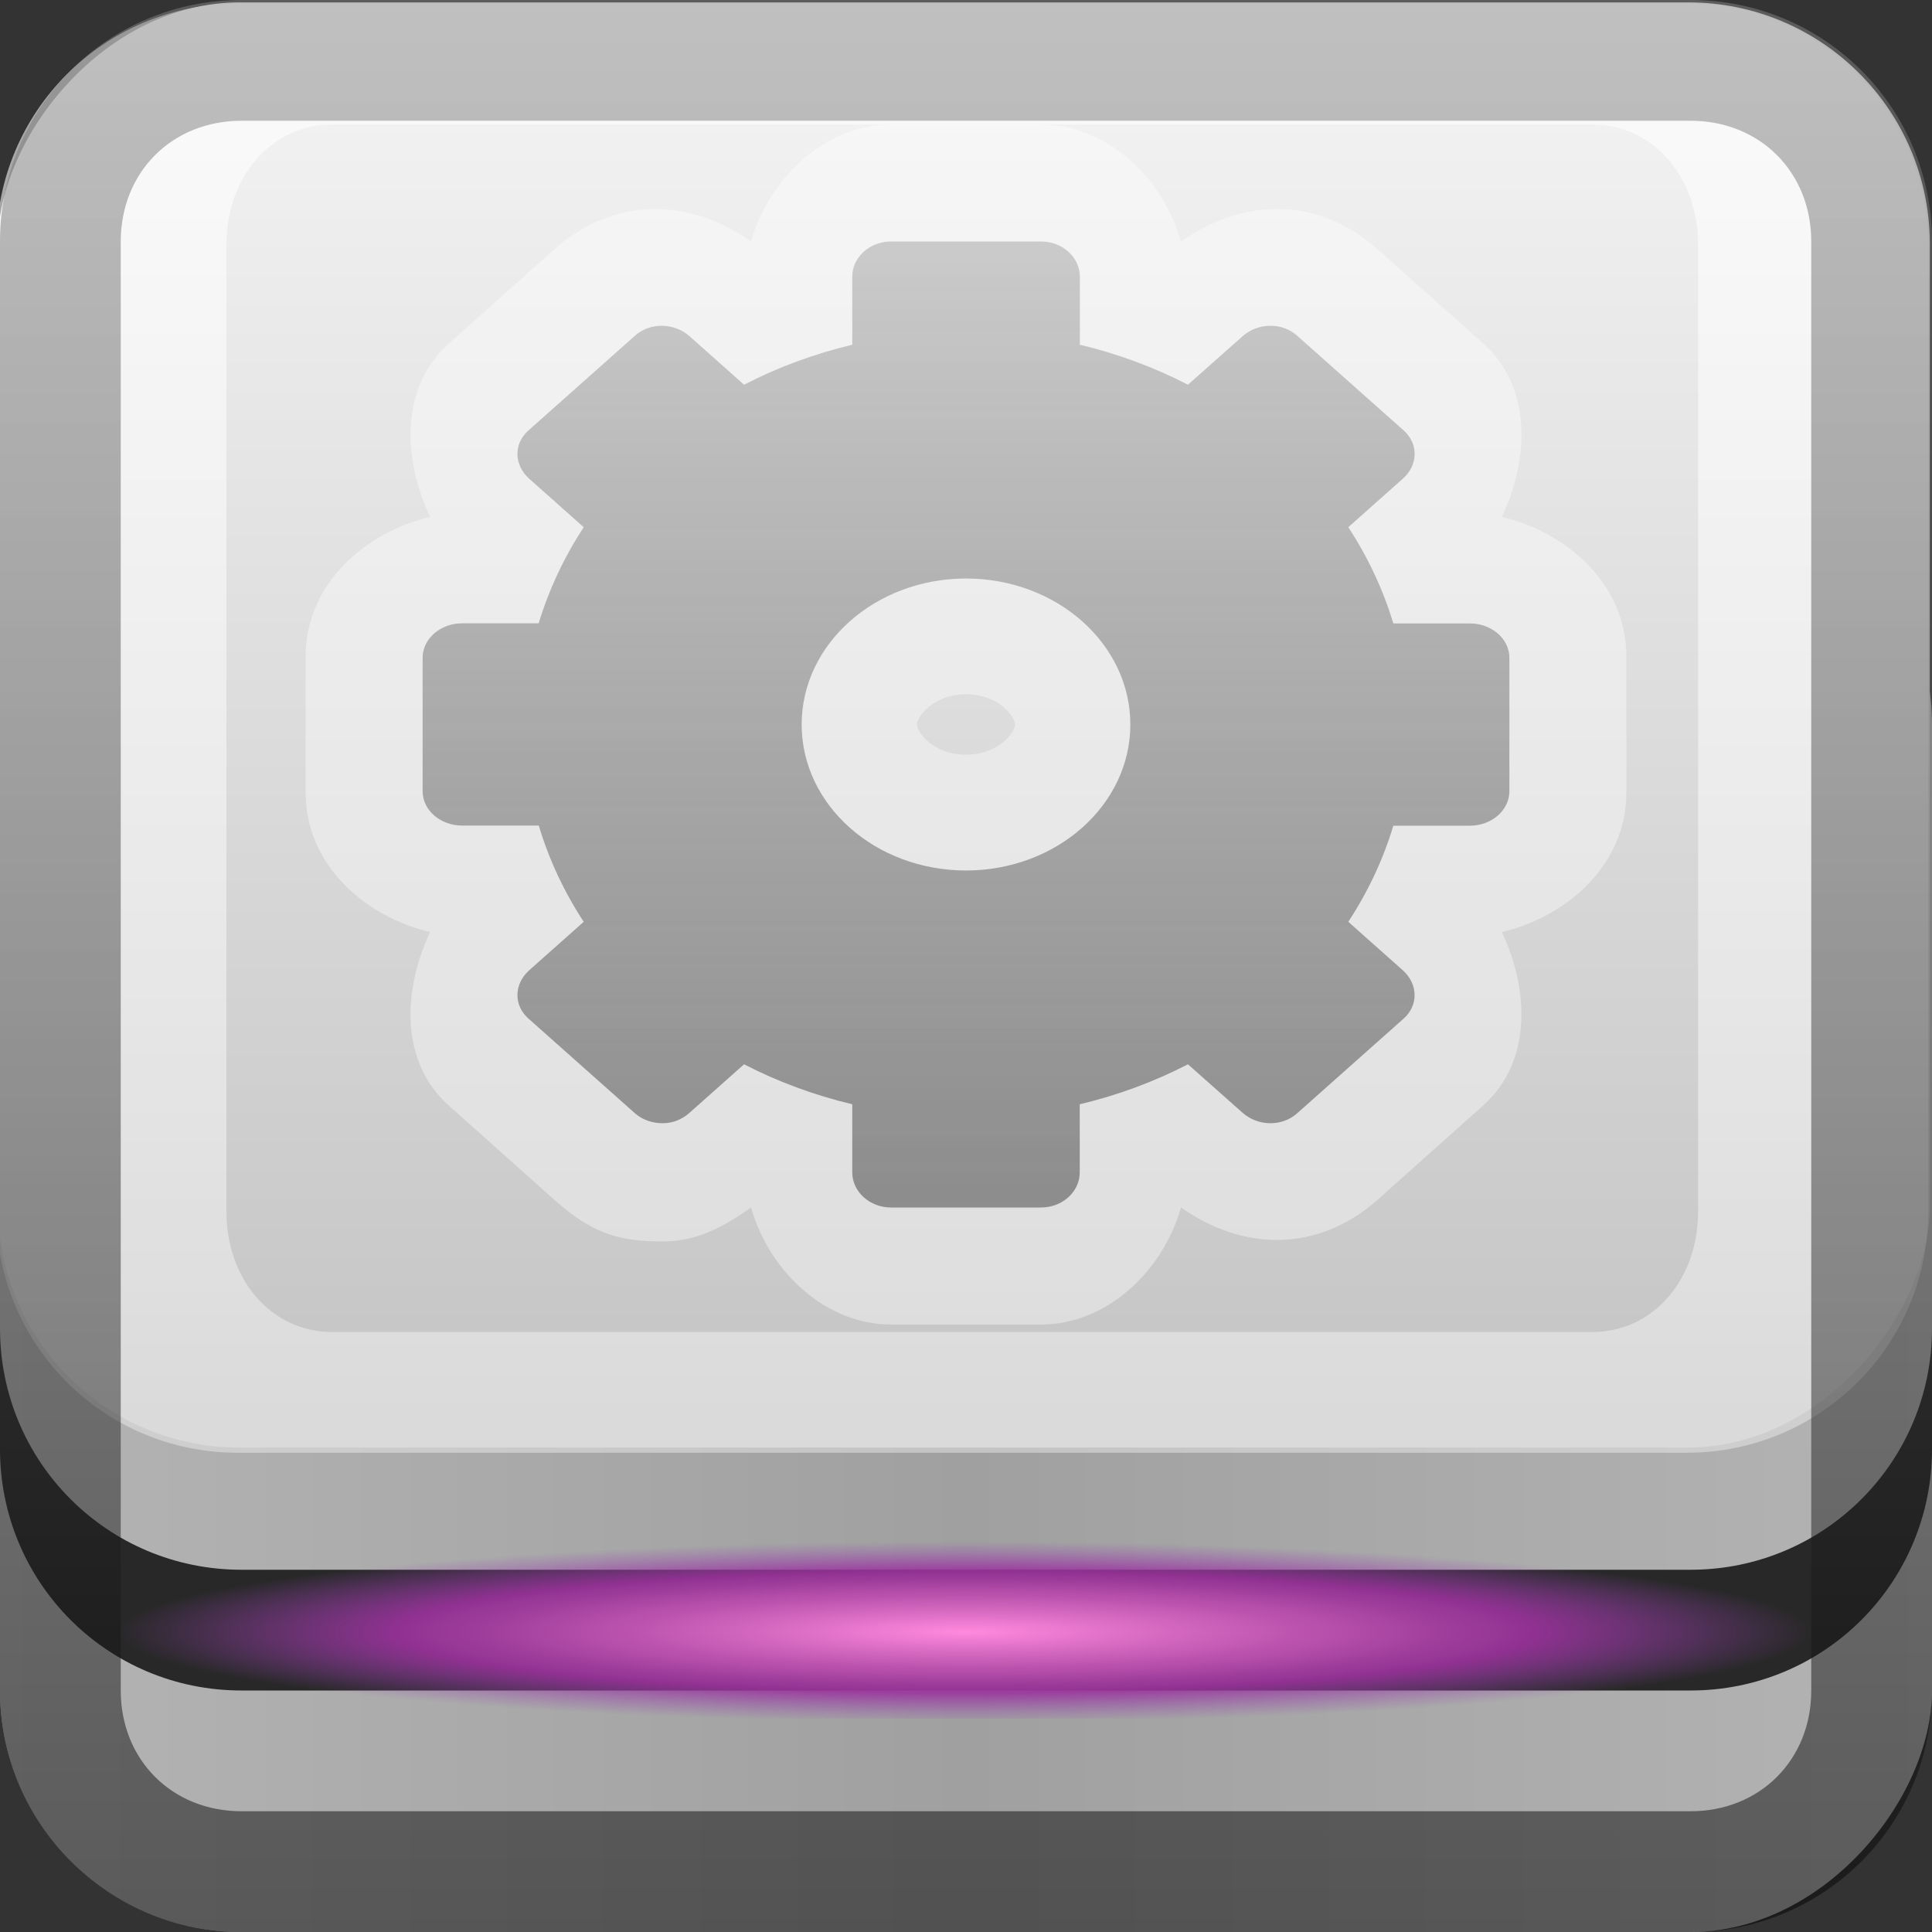 <?xml version="1.0" encoding="UTF-8" standalone="no"?>
<!-- Created with Inkscape (http://www.inkscape.org/) -->

<svg
   xmlns:dc="http://purl.org/dc/elements/1.1/"
   xmlns:cc="http://creativecommons.org/ns#"
   xmlns:rdf="http://www.w3.org/1999/02/22-rdf-syntax-ns#"
   xmlns:svg="http://www.w3.org/2000/svg"
   xmlns="http://www.w3.org/2000/svg"
   xmlns:xlink="http://www.w3.org/1999/xlink"
   xmlns:sodipodi="http://sodipodi.sourceforge.net/DTD/sodipodi-0.dtd"
   xmlns:inkscape="http://www.inkscape.org/namespaces/inkscape"
   width="16"
   height="16"
   id="svg2"
   sodipodi:version="0.32"
   inkscape:version="0.48.1 r9760"
   version="1.0"
   sodipodi:docname="drive-harddisk-system.svg"
   inkscape:output_extension="org.inkscape.output.svg.inkscape"
   style="display:inline">
  <rect width="100%" height="100%" fill="#333333" stroke="none"/>
  <defs
     id="defs4">
    <linearGradient
       id="linearGradient3838">
      <stop
         style="stop-color:#b4b4b4;stop-opacity:1;"
         offset="0"
         id="stop3840" />
      <stop
         style="stop-color:#a0a0a0;stop-opacity:1;"
         offset="1"
         id="stop3842" />
    </linearGradient>
    <linearGradient
       inkscape:collect="always"
       id="linearGradient3830">
      <stop
         style="stop-color:#ffffff;stop-opacity:1;"
         offset="0"
         id="stop3832" />
      <stop
         style="stop-color:#ffffff;stop-opacity:0;"
         offset="1"
         id="stop3834" />
    </linearGradient>
    <linearGradient
       id="linearGradient3848">
      <stop
         id="stop3850"
         offset="0"
         style="stop-color:#4391e9;stop-opacity:1;" />
      <stop
         id="stop3852"
         offset="1"
         style="stop-color:#8bbbf1;stop-opacity:1;" />
    </linearGradient>
    <linearGradient
       id="linearGradient3313">
      <stop
         style="stop-color:#82d2ff;stop-opacity:1;"
         offset="0"
         id="stop3315" />
      <stop
         id="stop4186"
         offset="0.672"
         style="stop-color:#1379ff;stop-opacity:0.902;" />
      <stop
         style="stop-color:#0066ff;stop-opacity:0;"
         offset="1"
         id="stop3317" />
    </linearGradient>
    <radialGradient
       inkscape:collect="always"
       xlink:href="#linearGradient3313-2"
       id="radialGradient4138"
       gradientUnits="userSpaceOnUse"
       gradientTransform="matrix(0.234,0,0,0.025,-3.24,11.414)"
       cx="48"
       cy="84"
       fx="48"
       fy="84"
       r="30" />
    <linearGradient
       id="linearGradient3531">
      <stop
         style="stop-color:#020202;stop-opacity:1;"
         offset="0"
         id="stop3533" />
      <stop
         style="stop-color:#868686;stop-opacity:1;"
         offset="1"
         id="stop3535" />
    </linearGradient>
    <linearGradient
       id="linearGradient3322">
      <stop
         id="stop3324"
         offset="0"
         style="stop-color:#7a7a7a;stop-opacity:1;" />
      <stop
         style="stop-color:#f9f9f9;stop-opacity:1"
         offset="0.203"
         id="stop3326" />
      <stop
         id="stop3328"
         offset="0.43"
         style="stop-color:#c9c9c9;stop-opacity:1" />
      <stop
         id="stop3632"
         offset="1"
         style="stop-color:#dedede;stop-opacity:0;" />
    </linearGradient>
    <linearGradient
       id="linearGradient4327">
      <stop
         style="stop-color:#f5f5f5;stop-opacity:1;"
         offset="0"
         id="stop4329" />
      <stop
         id="stop4331"
         offset="1"
         style="stop-color:#c3c3c3;stop-opacity:1;" />
    </linearGradient>
    <linearGradient
       id="linearGradient3220">
      <stop
         style="stop-color:#ffffff;stop-opacity:1;"
         offset="0"
         id="stop3222" />
      <stop
         style="stop-color:#bfbfbf;stop-opacity:0;"
         offset="1"
         id="stop3224" />
    </linearGradient>
    <clipPath
       clipPathUnits="userSpaceOnUse"
       id="clipPath3824">
      <path
         style="opacity:1;fill:#ffffff;fill-opacity:1;fill-rule:nonzero;stroke:none;stroke-width:1;stroke-linecap:square;stroke-linejoin:round;stroke-miterlimit:4;stroke-dasharray:none;stroke-dashoffset:0;stroke-opacity:0.697;display:inline"
         d="M 16,12 C 13.784,12 12,13.784 12,16 L 12,68 C 12,70.216 13.784,72 16,72 L 80,72 C 82.216,72 84,70.216 84,68 L 84,16 C 84,13.784 82.216,12 80,12 L 16,12 z M 48,20 L 50.656,22.25 L 69.344,37.875 L 72,40.125 L 69.344,42.344 L 55.375,54.062 L 55.375,45.188 L 61.406,40.125 L 48,28.875 L 34.594,40.125 L 40.625,45.188 L 40.625,54.062 L 26.656,42.344 L 24,40.125 L 26.656,37.875 L 45.344,22.25 L 48,20 z M 44.25,40.031 L 51.75,40.031 L 51.75,62 L 44.25,62 L 44.25,40.031 z"
         id="path3826" />
    </clipPath>
    <linearGradient
       id="linearGradient3767">
      <stop
         style="stop-color:#4d4d4d;stop-opacity:0.707;"
         offset="0"
         id="stop3769" />
      <stop
         style="stop-color:#4d4d4d;stop-opacity:0.252;"
         offset="1"
         id="stop3771" />
    </linearGradient>
    <inkscape:perspective
       sodipodi:type="inkscape:persp3d"
       inkscape:vp_x="0 : 8 : 1"
       inkscape:vp_y="0 : 1000 : 0"
       inkscape:vp_z="16 : 8 : 1"
       inkscape:persp3d-origin="8 : 5.3333333 : 1"
       id="perspective26" />
    <linearGradient
       id="ButtonColor"
       x1="10.32"
       y1="21"
       x2="10.32"
       y2="0.999"
       gradientUnits="userSpaceOnUse">
      <stop
         style="stop-color:#29669f;stop-opacity:1;"
         offset="0"
         id="stop3189" />
      <stop
         style="stop-color:#88b6e0;stop-opacity:1;"
         offset="1"
         id="stop3191" />
    </linearGradient>
    <linearGradient
       inkscape:collect="always"
       xlink:href="#ButtonColor"
       id="linearGradient3204"
       x1="1"
       y1="9"
       x2="15"
       y2="9"
       gradientUnits="userSpaceOnUse"
       gradientTransform="translate(-16,-1)" />
    <linearGradient
       inkscape:collect="always"
       xlink:href="#ButtonColor"
       id="linearGradient3173"
       gradientUnits="userSpaceOnUse"
       gradientTransform="translate(-16,-1)"
       x1="1"
       y1="9"
       x2="15"
       y2="9" />
    <linearGradient
       inkscape:collect="always"
       xlink:href="#ButtonColor"
       id="linearGradient3177"
       gradientUnits="userSpaceOnUse"
       gradientTransform="translate(-16,-1)"
       x1="1"
       y1="9"
       x2="15"
       y2="9" />
    <linearGradient
       inkscape:collect="always"
       xlink:href="#ButtonColor"
       id="linearGradient3179"
       gradientUnits="userSpaceOnUse"
       gradientTransform="matrix(0,-1,1,0,-1,16)"
       x1="1"
       y1="9"
       x2="15"
       y2="9" />
    <linearGradient
       inkscape:collect="always"
       xlink:href="#linearGradient4327"
       id="linearGradient2707"
       gradientUnits="userSpaceOnUse"
       gradientTransform="translate(10.102,-23.278)"
       x1="-3.061"
       y1="23.258"
       x2="-3.061"
       y2="11.313" />
    <linearGradient
       inkscape:collect="always"
       xlink:href="#linearGradient3322"
       id="linearGradient3507"
       x1="0"
       y1="10"
       x2="5.353"
       y2="10"
       gradientUnits="userSpaceOnUse" />
    <linearGradient
       inkscape:collect="always"
       xlink:href="#linearGradient3322"
       id="linearGradient3511"
       gradientUnits="userSpaceOnUse"
       x1="0"
       y1="10"
       x2="5.353"
       y2="10"
       gradientTransform="matrix(-1,0,0,1,16,0)" />
    <linearGradient
       inkscape:collect="always"
       xlink:href="#linearGradient3531"
       id="linearGradient3537"
       x1="6.684"
       y1="16"
       x2="6.684"
       y2="-0.004"
       gradientUnits="userSpaceOnUse" />
    <linearGradient
       inkscape:collect="always"
       xlink:href="#linearGradient4327"
       id="linearGradient3547"
       gradientUnits="userSpaceOnUse"
       gradientTransform="translate(10.102,-23.278)"
       x1="-3.061"
       y1="27.258"
       x2="-3.061"
       y2="7.254" />
    <linearGradient
       inkscape:collect="always"
       xlink:href="#linearGradient3767"
       id="linearGradient3573"
       gradientUnits="userSpaceOnUse"
       gradientTransform="matrix(0.187,0,0,0.187,-20.957,-1.942)"
       x1="48"
       y1="62"
       x2="48"
       y2="21.555" />
    <clipPath
       clipPathUnits="userSpaceOnUse"
       id="clipPath3587">
      <path
         style="opacity:1;fill:#ffffff;fill-opacity:1;fill-rule:evenodd;stroke:none;stroke-width:0.25;stroke-linecap:round;stroke-linejoin:miter;stroke-miterlimit:4;stroke-dasharray:none;stroke-dashoffset:0;stroke-opacity:1;display:inline"
         d="M 1.969,10.031 C 0.861,10.031 -0.031,10.923 -0.031,12.031 L -0.031,19.031 C -0.031,20.139 0.861,21.031 1.969,21.031 L 13.969,21.031 C 15.077,21.031 15.969,20.139 15.969,19.031 L 15.969,12.031 C 15.969,10.923 15.077,10.031 13.969,10.031 L 1.969,10.031 z M 8,11.531 L 12.875,15.531 L 9.969,17.875 L 9.969,15.969 L 10.5,15.531 L 8,13.438 L 5.5,15.531 L 6.031,15.969 L 6.031,17.844 L 3.125,15.531 L 8,11.531 z M 7.094,15.906 L 8.938,15.906 L 8.938,19 L 7.094,19 L 7.094,15.906 z"
         id="path3589" />
    </clipPath>
    <clipPath
       clipPathUnits="userSpaceOnUse"
       id="clipPath3613">
      <path
         style="opacity:1;fill:#ffffff;fill-opacity:1;fill-rule:evenodd;stroke:none;stroke-width:0.25;stroke-linecap:round;stroke-linejoin:miter;stroke-miterlimit:4;stroke-dasharray:none;stroke-dashoffset:0;stroke-opacity:1;display:inline"
         d="M 1.969,10.031 C 0.861,10.031 -0.031,10.923 -0.031,12.031 L -0.031,19.031 C -0.031,20.139 0.861,21.031 1.969,21.031 L 13.969,21.031 C 15.077,21.031 15.969,20.139 15.969,19.031 L 15.969,12.031 C 15.969,10.923 15.077,10.031 13.969,10.031 L 1.969,10.031 z M 8,11.531 L 12.875,15.531 L 9.969,17.875 L 9.969,15.969 L 10.5,15.531 L 8,13.438 L 5.5,15.531 L 6.031,15.969 L 6.031,17.844 L 3.125,15.531 L 8,11.531 z M 7.094,15.094 L 8.938,15.094 L 8.938,20.031 L 7.094,20.031 L 7.094,15.094 z"
         id="path3615" />
    </clipPath>
    <linearGradient
       inkscape:collect="always"
       xlink:href="#linearGradient3767"
       id="linearGradient3721"
       gradientUnits="userSpaceOnUse"
       gradientTransform="matrix(0,0.111,-0.152,0,17.497,8.334)"
       x1="106.265"
       y1="62.413"
       x2="23.655"
       y2="62.413" />
    <clipPath
       clipPathUnits="userSpaceOnUse"
       id="clipPath3726">
      <path
         style="opacity:1;fill:#ffffff;fill-opacity:1;fill-rule:evenodd;stroke:none;stroke-width:0.25;stroke-linecap:round;stroke-linejoin:miter;stroke-miterlimit:4;stroke-dasharray:none;stroke-dashoffset:0;stroke-opacity:1;display:inline"
         d="M 1.969,10.031 C 0.861,10.031 -0.031,10.923 -0.031,12.031 L -0.031,19.031 C -0.031,20.139 0.861,21.031 1.969,21.031 L 13.969,21.031 C 15.077,21.031 15.969,20.139 15.969,19.031 L 15.969,12.031 C 15.969,10.923 15.077,10.031 13.969,10.031 L 1.969,10.031 z M 7.938,10.969 C 8.598,10.969 9.125,11.374 9.125,11.875 C 9.125,12.292 8.757,12.613 8.25,12.719 L 8.25,13.25 C 8.253,13.331 8.305,13.403 8.375,13.469 C 8.393,13.481 9.839,14.497 9.844,14.5 C 9.845,14.501 9.874,14.499 9.875,14.5 C 9.876,14.501 9.875,14.531 9.875,14.531 C 9.875,14.531 9.906,14.531 9.906,14.531 C 10.103,14.693 10.25,14.918 10.25,15.156 L 10.25,15.469 C 10.659,15.569 10.969,15.813 10.969,16.156 C 10.969,16.582 10.499,16.938 9.938,16.938 C 9.376,16.938 8.938,16.582 8.938,16.156 C 8.938,15.829 9.183,15.581 9.562,15.469 C 9.562,15.316 9.563,15.387 9.562,15.156 C 9.56,15.075 9.508,15.003 9.438,14.938 L 8.25,14.125 L 8.25,18.5 L 9.375,18.5 L 7.906,20.531 L 6.344,18.5 L 7.531,18.5 L 7.531,15.125 L 6.375,15.906 C 6.304,15.973 6.253,16.075 6.25,16.156 C 6.25,16.5 6.25,16.489 6.25,16.625 L 6.75,16.625 L 6.75,17.938 L 5.031,17.938 L 5.031,16.625 L 5.531,16.625 L 5.531,16.156 C 5.531,15.92 5.712,15.693 5.906,15.531 C 5.906,15.531 5.906,15.5 5.906,15.5 C 5.908,15.499 5.937,15.501 5.938,15.5 C 5.94,15.498 5.963,15.504 5.969,15.5 C 5.98,15.492 5.979,15.452 6,15.438 C 6.041,15.409 6.118,15.361 6.188,15.312 C 6.327,15.216 6.502,15.128 6.688,15 C 7.055,14.747 7.397,14.475 7.406,14.469 C 7.477,14.403 7.528,14.331 7.531,14.25 L 7.531,13.25 C 7.531,13.249 7.531,13.218 7.531,13.219 L 7.531,12.688 C 7.072,12.561 6.75,12.267 6.75,11.875 C 6.75,11.374 7.277,10.969 7.938,10.969 z"
         id="path3728" />
    </clipPath>
    <linearGradient
       inkscape:collect="always"
       xlink:href="#linearGradient4327"
       id="linearGradient3736"
       gradientUnits="userSpaceOnUse"
       gradientTransform="translate(10.102,-23.278)"
       x1="-3.061"
       y1="23.258"
       x2="-3.061"
       y2="12.157" />
    <linearGradient
       inkscape:collect="always"
       xlink:href="#linearGradient3767"
       id="linearGradient3743"
       gradientUnits="userSpaceOnUse"
       gradientTransform="matrix(0,0.111,-0.152,0,17.279,8.334)"
       x1="106.265"
       y1="62.413"
       x2="23.655"
       y2="62.413" />
    <clipPath
       clipPathUnits="userSpaceOnUse"
       id="clipPath3748">
      <path
         style="opacity:1;fill:#ffffff;fill-opacity:1;fill-rule:evenodd;stroke:none;stroke-width:0.25;stroke-linecap:round;stroke-linejoin:miter;stroke-miterlimit:4;stroke-dasharray:none;stroke-dashoffset:0;stroke-opacity:1;display:inline"
         d="M 1.969,10.031 C 0.861,10.031 -0.031,10.923 -0.031,12.031 L -0.031,19.031 C -0.031,20.139 0.861,21.031 1.969,21.031 L 13.969,21.031 C 15.077,21.031 15.969,20.139 15.969,19.031 L 15.969,12.031 C 15.969,10.923 15.077,10.031 13.969,10.031 L 1.969,10.031 z M 7.719,11.25 C 8.38,11.25 8.906,11.655 8.906,12.156 C 8.906,12.574 8.538,12.894 8.031,13 L 8.031,13.25 C 8.034,13.331 8.086,13.403 8.156,13.469 C 8.66,13.82 9.185,14.196 9.688,14.531 C 9.899,14.672 10.031,14.918 10.031,15.156 L 10.031,15.469 C 10.441,15.569 10.75,15.813 10.75,16.156 C 10.75,16.582 10.28,16.938 9.719,16.938 C 9.157,16.938 8.719,16.582 8.719,16.156 C 8.719,15.829 8.964,15.581 9.344,15.469 C 9.344,15.316 9.344,15.387 9.344,15.156 C 9.341,15.075 9.289,15.003 9.219,14.938 L 8.031,14.125 L 8.031,18.5 L 8.875,18.5 L 7.688,20.219 L 6.469,18.5 L 7.312,18.5 L 7.312,15.125 L 6,15.906 C 5.929,15.973 5.878,16.075 5.875,16.156 C 5.875,16.5 5.875,16.489 5.875,16.625 L 6.375,16.625 L 6.375,18 L 4.656,18 L 4.656,16.625 L 5.156,16.625 L 5.156,16.156 C 5.156,15.92 5.321,15.669 5.531,15.531 C 6.057,15.188 6.606,14.847 7.188,14.469 C 7.258,14.403 7.31,14.331 7.312,14.25 L 7.312,13.25 C 7.313,13.249 7.313,13.218 7.312,13.219 L 7.312,12.969 C 6.853,12.842 6.531,12.548 6.531,12.156 C 6.531,11.655 7.058,11.25 7.719,11.25 z"
         id="path3750" />
    </clipPath>
    <linearGradient
       inkscape:collect="always"
       xlink:href="#linearGradient3830"
       id="linearGradient3836"
       x1="8"
       y1="0"
       x2="8"
       y2="32"
       gradientUnits="userSpaceOnUse" />
    <linearGradient
       inkscape:collect="always"
       xlink:href="#linearGradient3838"
       id="linearGradient3844"
       x1="0"
       y1="-10"
       x2="8"
       y2="-10"
       gradientUnits="userSpaceOnUse"
       spreadMethod="reflect" />
    <linearGradient
       gradientTransform="matrix(0.292,0,0,0.299,-2,-5.148)"
       y2="24"
       x2="56"
       y1="64"
       x1="56"
       gradientUnits="userSpaceOnUse"
       id="linearGradient3989"
       xlink:href="#linearGradient3767-0"
       inkscape:collect="always" />
    <linearGradient
       id="linearGradient3767-0">
      <stop
         style="stop-color:#4d4d4d;stop-opacity:0.707;"
         offset="0"
         id="stop3769-4" />
      <stop
         style="stop-color:#4d4d4d;stop-opacity:0.314;"
         offset="1"
         id="stop3771-1" />
    </linearGradient>
    <linearGradient
       y2="24"
       x2="56"
       y1="64"
       x1="56"
       gradientTransform="matrix(0.197,0,0,0.202,-1.467,-2.862)"
       gradientUnits="userSpaceOnUse"
       id="linearGradient3101"
       xlink:href="#linearGradient3767-0"
       inkscape:collect="always" />
    <linearGradient
       inkscape:collect="always"
       xlink:href="#linearGradient3767-0"
       id="linearGradient3871"
       gradientUnits="userSpaceOnUse"
       gradientTransform="matrix(0.299,0,0,0.306,-6.339,-7.446)"
       x1="56"
       y1="64"
       x2="56"
       y2="24" />
    <linearGradient
       inkscape:collect="always"
       xlink:href="#linearGradient3767-0"
       id="linearGradient3875"
       gradientUnits="userSpaceOnUse"
       gradientTransform="matrix(0.51,0,0,0.522,-16.458,-16.964)"
       x1="56"
       y1="64"
       x2="56"
       y2="24" />
    <linearGradient
       inkscape:collect="always"
       xlink:href="#linearGradient3767-0"
       id="linearGradient3877"
       gradientUnits="userSpaceOnUse"
       gradientTransform="matrix(0.197,0,0,0.202,-1.467,-2.862)"
       x1="56"
       y1="64"
       x2="56"
       y2="24" />
    <linearGradient
       inkscape:collect="always"
       xlink:href="#linearGradient3767-0"
       id="linearGradient3880"
       gradientUnits="userSpaceOnUse"
       gradientTransform="matrix(0.197,0,0,0.202,-1.467,-2.862)"
       x1="56"
       y1="64"
       x2="56"
       y2="24" />
    <linearGradient
       inkscape:collect="always"
       xlink:href="#linearGradient3767-0"
       id="linearGradient3883"
       gradientUnits="userSpaceOnUse"
       gradientTransform="matrix(0.197,0,0,0.202,-1.467,-2.862)"
       x1="56"
       y1="64"
       x2="56"
       y2="24" />
    <linearGradient
       inkscape:collect="always"
       xlink:href="#linearGradient3767-0"
       id="linearGradient3886"
       gradientUnits="userSpaceOnUse"
       gradientTransform="matrix(0.197,0,0,0.202,-1.404,-3.081)"
       x1="56"
       y1="64"
       x2="56"
       y2="24" />
    <linearGradient
       inkscape:collect="always"
       xlink:href="#linearGradient3767-0"
       id="linearGradient3888"
       gradientUnits="userSpaceOnUse"
       gradientTransform="matrix(0.197,0,0,0.202,-1.467,-2.862)"
       x1="56"
       y1="64"
       x2="56"
       y2="24" />
    <linearGradient
       inkscape:collect="always"
       xlink:href="#linearGradient3767-0"
       id="linearGradient3893"
       gradientUnits="userSpaceOnUse"
       gradientTransform="matrix(0.197,0,0,0.202,-1.467,-2.862)"
       x1="56"
       y1="64"
       x2="56"
       y2="24" />
    <linearGradient
       inkscape:collect="always"
       xlink:href="#linearGradient3767-0"
       id="linearGradient3899"
       gradientUnits="userSpaceOnUse"
       gradientTransform="matrix(0.197,0,0,0.202,-1.467,-2.862)"
       x1="56"
       y1="64"
       x2="56"
       y2="14.024" />
    <linearGradient
       inkscape:collect="always"
       xlink:href="#linearGradient3767-0"
       id="linearGradient3862"
       gradientUnits="userSpaceOnUse"
       gradientTransform="matrix(0.197,0,0,0.202,18.533,-2.862)"
       x1="56"
       y1="64"
       x2="56"
       y2="14.024" />
    <linearGradient
       inkscape:collect="always"
       xlink:href="#linearGradient3767-0"
       id="linearGradient3876"
       gradientUnits="userSpaceOnUse"
       gradientTransform="matrix(0.197,0,0,0.202,-1.467,-2.862)"
       x1="56"
       y1="64"
       x2="56"
       y2="14.024" />
    <linearGradient
       inkscape:collect="always"
       xlink:href="#linearGradient3767-0"
       id="linearGradient3881"
       gradientUnits="userSpaceOnUse"
       gradientTransform="matrix(0.197,0,0,0.202,-1.467,-2.862)"
       x1="56"
       y1="64"
       x2="56"
       y2="14.024" />
    <radialGradient
       inkscape:collect="always"
       xlink:href="#linearGradient3313-2"
       id="radialGradient4138-7"
       gradientUnits="userSpaceOnUse"
       gradientTransform="matrix(0.3,0,0,0.035,-2.4,15.076)"
       cx="47.778"
       cy="76.852"
       fx="47.778"
       fy="76.852"
       r="30" />
    <linearGradient
       id="linearGradient3313-2">
      <stop
         style="stop-color:#ff8add;stop-opacity:1;"
         offset="0"
         id="stop3315-2" />
      <stop
         id="stop4186-6"
         offset="0.672"
         style="stop-color:#9b329c;stop-opacity:0.902;" />
      <stop
         style="stop-color:#9747b8;stop-opacity:0;"
         offset="1"
         id="stop3317-1" />
    </linearGradient>
    <linearGradient
       inkscape:collect="always"
       xlink:href="#linearGradient3767-0-9"
       id="linearGradient3884"
       x1="7.935"
       y1="9.967"
       x2="7.935"
       y2="2.033"
       gradientUnits="userSpaceOnUse"
       gradientTransform="matrix(0.9,0,0,1,0.8,0)" />
    <linearGradient
       id="linearGradient3767-0-9">
      <stop
         style="stop-color:#4d4d4d;stop-opacity:0.707;"
         offset="0"
         id="stop3769-4-0" />
      <stop
         style="stop-color:#4d4d4d;stop-opacity:0.314;"
         offset="1"
         id="stop3771-1-8" />
    </linearGradient>
  </defs>
  <sodipodi:namedview
     id="base"
     pagecolor="#ffffff"
     bordercolor="#e7e7e7"
     borderopacity="1"
     inkscape:pageopacity="0.0"
     inkscape:pageshadow="2"
     inkscape:zoom="32.017795"
     inkscape:cx="-7.5722289"
     inkscape:cy="11.998044"
     inkscape:document-units="px"
     inkscape:current-layer="layer3"
     showgrid="true"
     inkscape:showpageshadow="false"
     showguides="true"
     inkscape:guide-bbox="true"
     inkscape:window-width="1920"
     inkscape:window-height="1030"
     inkscape:window-x="0"
     inkscape:window-y="25"
     inkscape:snap-global="false"
     inkscape:window-maximized="1">
    <sodipodi:guide
       orientation="1,0"
       position="0,112"
       id="guide2383" />
    <sodipodi:guide
       orientation="0,1"
       position="26.278,128"
       id="guide2385" />
    <sodipodi:guide
       orientation="1,0"
       position="128,54.082"
       id="guide2387" />
    <sodipodi:guide
       orientation="0,1"
       position="78.156,0"
       id="guide2389" />
    <sodipodi:guide
       orientation="0,1"
       position="60.864,64.085"
       id="guide2391" />
    <inkscape:grid
       type="xygrid"
       id="grid3672"
       visible="true"
       enabled="true" />
  </sodipodi:namedview>
  <g
     inkscape:label="Facade"
     inkscape:groupmode="layer"
     id="layer1"
     sodipodi:insensitive="true">
    <rect
       ry="2"
       rx="2"
       y="1"
       x="-15"
       height="14"
       width="14"
       id="rect3196"
       style="fill:url(#linearGradient3204);fill-opacity:1;fill-rule:nonzero;stroke:none"
       transform="matrix(0,-1,1,0,0,0)" />
    <path
       style="fill:#2b6090;fill-opacity:1;fill-rule:nonzero;stroke:none"
       d="M 3,1 C 1.892,1 1,1.892 1,3 l 0,10 c 0,1.108 0.892,2 2,2 l 10,0 c 1.108,0 2,-0.892 2,-2 L 15,3 C 15,1.892 14.108,1 13,1 L 3,1 z m 0,1 10,0 c 0.576,0 1,0.424 1,1 l 0,10 c 0,0.576 -0.424,1 -1,1 L 3,14 C 2.424,14 2,13.576 2,13 L 2,3 C 2,2.424 2.424,2 3,2 z"
       id="rect2401"
       inkscape:connector-curvature="0" />
    <path
       style="opacity:0.25;fill:#ffffff;fill-opacity:1;fill-rule:evenodd;stroke:none;display:inline"
       d="m -25.005,6.998 c -1.108,0 -2,0.892 -2,2 l 0,1 c 0,-1.108 0.892,-2 2,-2 l 16,0 c 1.108,0 2,0.892 2,2 l 0,-1 c 0,-1.108 -0.892,-2 -2,-2 l -16,0 z"
       id="rect3183"
       inkscape:connector-curvature="0" />
    <rect
       transform="scale(1,-1)"
       ry="2"
       rx="2"
       y="-16"
       x="0"
       height="12"
       width="16"
       id="rect4177"
       style="fill:url(#linearGradient3844);fill-opacity:1;fill-rule:evenodd;stroke:none;display:inline" />
    <path
       style="fill:#282828;fill-opacity:1;fill-rule:evenodd;stroke:none;display:inline"
       d="m 0,11 0,1 c 0,1.108 0.892,2 2,2 l 12,0 c 1.108,0 2,-0.892 2,-2 l 0,-1 c 0,1.108 -0.892,2 -2,2 L 2,13 C 0.892,13 0,12.108 0,11 z"
       id="rect3513"
       inkscape:connector-curvature="0"
       sodipodi:nodetypes="csssscssc" />
    <path
       style="fill:#0f0f0f;fill-opacity:1;fill-rule:evenodd;stroke:none;display:inline"
       d="m 30,10 0,1 c 0,1.108 0.892,2 2,2 l 12,0 c 1.108,0 2,-0.892 2,-2 l 0,-1 c 0,1.108 -0.892,2 -2,2 l -12,0 c -1.108,0 -2,-0.892 -2,-2 z"
       id="path3518"
       inkscape:connector-curvature="0" />
  </g>
  <g
     inkscape:groupmode="layer"
     id="layer2"
     inkscape:label="Top"
     sodipodi:insensitive="true">
    <rect
       style="fill:url(#linearGradient2707);fill-opacity:1;fill-rule:evenodd;stroke:none;display:inline"
       id="rect3173"
       width="16"
       height="11.968"
       x="-0.018"
       y="-11.988"
       rx="2"
       ry="2"
       transform="scale(1,-1)" />
    <path
       style="opacity:0.6;fill:url(#linearGradient3836);fill-opacity:1;fill-rule:evenodd;stroke:none;display:inline"
       d="m 1.969,0.031 c -1.108,0 -2,0.892 -2,2 l 0,8 c 0,1.108 0.892,2 2,2 l 12,0 c 1.108,0 2,-0.892 2,-2 l 0,-8 c 0,-1.108 -0.892,-2 -2,-2 z m 0.781,1 10.438,0 c 0.498,0 0.875,0.428 0.875,1 l 0,8 c 0,0.572 -0.377,1 -0.875,1 l -10.438,0 c -0.498,0 -0.875,-0.428 -0.875,-1 l 0,-8 c 0,-0.572 0.377,-1 0.875,-1 z"
       id="rect3539"
       inkscape:connector-curvature="0"
       sodipodi:nodetypes="ssssssssssssssssss" />
  </g>
  <g
     inkscape:groupmode="layer"
     id="layer5"
     inkscape:label="Border"
     style="display:inline">
    <path
       style="opacity:0.5;fill:url(#linearGradient3537);fill-opacity:1;fill-rule:nonzero;stroke:none"
       d="M 2,0 C 0.892,0 0,0.892 0,2 l 0,12 c 0,1.108 0.892,2 2,2 l 12,0 c 1.108,0 2,-0.892 2,-2 L 16,2 C 16,0.892 15.108,0 14,0 L 2,0 z m 0,1 12,0 c 0.575,0 1,0.425 1,1 l 0,12 c 0,0.575 -0.425,1 -1,1 L 2,15 C 1.425,15 1,14.575 1,14 L 1,2 C 1,1.425 1.425,1 2,1 z"
       id="rect3524"
       inkscape:connector-curvature="0" />
  </g>
  <g
     inkscape:groupmode="layer"
     id="layer4"
     inkscape:label="Light"
     style="display:inline">
    <rect
       style="fill:url(#radialGradient4138);fill-opacity:1.0;fill-rule:nonzero;stroke:none;display:inline"
       id="rect3311"
       width="14.031"
       height="1.484"
       x="0.969"
       y="12.75"
       rx="1.276"
       ry="1.484" />
  </g>
  <g
     inkscape:groupmode="layer"
     id="layer3"
     inkscape:label="Symbol"
     style="display:inline">
    <path
       sodipodi:type="inkscape:offset"
       inkscape:radius="0.97273481"
       inkscape:original="M 7.375 2 C 7.1978926 2 7.0625 2.1211398 7.0625 2.28125 L 7.0625 2.84375 C 6.745821 2.9187461 6.4331084 3.0443818 6.15625 3.1875 L 5.71875 2.78125 C 5.5913766 2.6680475 5.3752321 2.6699386 5.25 2.78125 L 4.375 3.5625 C 4.2497514 3.6738121 4.2476257 3.8555353 4.375 3.96875 L 4.84375 4.375 C 4.6827332 4.6210809 4.553128 4.8747726 4.46875 5.15625 L 3.8125 5.15625 C 3.6323654 5.15625 3.5 5.2800813 3.5 5.4375 L 3.5 6.5625 C 3.5 6.7199187 3.6323654 6.84375 3.8125 6.84375 L 4.46875 6.84375 C 4.553128 7.1252265 4.6827332 7.3789188 4.84375 7.625 L 4.375 8.03125 C 4.2476423 8.1444654 4.2497672 8.3261878 4.375 8.4375 L 5.25 9.21875 C 5.3126161 9.27441 5.417582 9.313118 5.5 9.3125 C 5.5824172 9.31188 5.655064 9.27536 5.71875 9.21875 L 6.15625 8.8125 C 6.4331084 8.9556186 6.745821 9.08125 7.0625 9.15625 L 7.0625 9.71875 C 7.0625 9.878859 7.1978926 10 7.375 10 L 8.625 10 C 8.8021056 10 8.9375 9.878861 8.9375 9.71875 L 8.9375 9.15625 C 9.254179 9.081254 9.5668921 8.9556186 9.84375 8.8125 L 10.28125 9.21875 C 10.408623 9.33195 10.624766 9.330062 10.75 9.21875 L 11.625 8.4375 C 11.750175 8.3261878 11.752373 8.1444654 11.625 8.03125 L 11.15625 7.625 C 11.317267 7.3789188 11.446908 7.1252265 11.53125 6.84375 L 12.1875 6.84375 C 12.367632 6.84375 12.5 6.7199179 12.5 6.5625 L 12.5 5.4375 C 12.5 5.2800805 12.367632 5.15625 12.1875 5.15625 L 11.53125 5.15625 C 11.446873 4.8747726 11.317268 4.621081 11.15625 4.375 L 11.625 3.96875 C 11.752433 3.8555352 11.750233 3.6738122 11.625 3.5625 L 10.75 2.78125 C 10.624766 2.6699238 10.408624 2.6680352 10.28125 2.78125 L 9.84375 3.1875 C 9.5668912 3.0443818 9.2541799 2.918746 8.9375 2.84375 L 8.9375 2.28125 C 8.9375 2.1211398 8.8021047 2 8.625 2 L 7.375 2 z M 8 4.78125 C 8.7510204 4.78125 9.375 5.332466 9.375 6 C 9.375 6.6675332 8.7510204 7.21875 8 7.21875 C 7.2489806 7.21875 6.625 6.6675332 6.625 6 C 6.625 5.332466 7.2489806 4.78125 8 4.78125 z "
       style="opacity:0.4;fill:#ffffff;fill-opacity:1;fill-rule:nonzero;stroke:none;stroke-width:1;marker:none;visibility:visible;display:block;overflow:visible;enable-background:accumulate"
       id="path3891"
       d="M 7.375,1.031 C 6.851,1.031 6.378,1.452 6.219,2 5.704,1.637 5.084,1.627 4.594,2.062 l -0.875,0.781 C 3.315,3.202 3.332,3.792 3.562,4.281 3.028,4.407 2.531,4.833 2.531,5.438 l 0,1.125 c 0,0.604 0.497,1.03 1.031,1.156 -0.23,0.489 -0.247,1.079 0.156,1.438 l 0.875,0.781 C 4.892,10.203 5.107,10.284 5.5,10.281 5.8,10.279 6.033,10.132 6.219,10 6.378,10.548 6.851,10.969 7.375,10.969 l 1.25,0 c 0.524,0 0.997,-0.42 1.156,-0.969 0.514,0.363 1.134,0.373 1.625,-0.062 l 0.875,-0.781 C 12.684,8.798 12.668,8.208 12.438,7.719 12.972,7.593 13.469,7.167 13.469,6.562 l 0,-1.125 c 0,-0.604 -0.497,-1.03 -1.031,-1.156 0.23,-0.489 0.247,-1.079 -0.156,-1.438 L 11.406,2.062 C 10.916,1.626 10.296,1.637 9.781,2 9.622,1.452 9.149,1.031 8.625,1.031 l -1.25,0 z M 8,5.75 C 8.275,5.75 8.406,5.939 8.406,6 8.406,6.061 8.275,6.25 8,6.25 7.725,6.25 7.594,6.061 7.594,6 7.594,5.939 7.725,5.75 8,5.75 z" />
    <path
       inkscape:connector-curvature="0"
       style="opacity:0.8;fill:url(#linearGradient3884);fill-opacity:1;fill-rule:nonzero;stroke:none;stroke-width:1;marker:none;visibility:visible;display:block;overflow:visible;enable-background:accumulate"
       id="path3864"
       d="M 7.379,10 C 7.202,10 7.058,9.869 7.058,9.709 l 0,-0.564 C 6.742,9.07 6.439,8.957 6.162,8.814 L 5.711,9.215 c -0.064,0.057 -0.14,0.087 -0.222,0.087 -0.082,6.18e-4 -0.166,-0.026 -0.229,-0.081 L 4.377,8.436 C 4.251,8.325 4.256,8.148 4.383,8.035 L 4.834,7.634 C 4.673,7.388 4.546,7.119 4.462,6.837 l -0.634,0 C 3.647,6.837 3.5,6.71 3.5,6.552 l 0,-1.105 c 0,-0.157 0.147,-0.285 0.327,-0.285 l 0.634,0 C 4.546,4.881 4.673,4.612 4.834,4.366 L 4.383,3.965 C 4.256,3.852 4.251,3.675 4.377,3.564 L 5.26,2.779 C 5.385,2.668 5.584,2.672 5.711,2.785 L 6.162,3.186 C 6.439,3.043 6.742,2.93 7.058,2.855 l 0,-0.564 C 7.058,2.131 7.202,2 7.379,2 L 8.622,2 c 0.177,0 0.321,0.131 0.321,0.291 l 0,0.564 C 9.259,2.93 9.561,3.043 9.838,3.186 L 10.29,2.785 c 0.127,-0.113 0.326,-0.117 0.451,-0.006 l 0.883,0.785 c 0.125,0.111 0.121,0.288 -0.007,0.401 L 11.166,4.366 c 0.161,0.246 0.288,0.515 0.373,0.797 l 0.634,0 c 0.18,0 0.327,0.127 0.327,0.285 l 0,1.105 c 0,0.157 -0.147,0.285 -0.327,0.285 l -0.634,0 C 11.455,7.119 11.327,7.388 11.166,7.634 l 0.451,0.401 c 0.127,0.113 0.132,0.29 0.007,0.401 L 10.741,9.221 c -0.125,0.111 -0.324,0.107 -0.451,-0.006 L 9.838,8.814 C 9.561,8.957 9.259,9.07 8.942,9.145 l 0,0.564 c 0,0.16 -0.143,0.291 -0.321,0.291 l -1.243,0 z M 8,7.209 c 0.751,0 1.361,-0.542 1.361,-1.209 0,-0.668 -0.61,-1.209 -1.361,-1.209 -0.751,0 -1.361,0.542 -1.361,1.209 0,0.668 0.61,1.209 1.361,1.209 z" />
  </g>
</svg>
